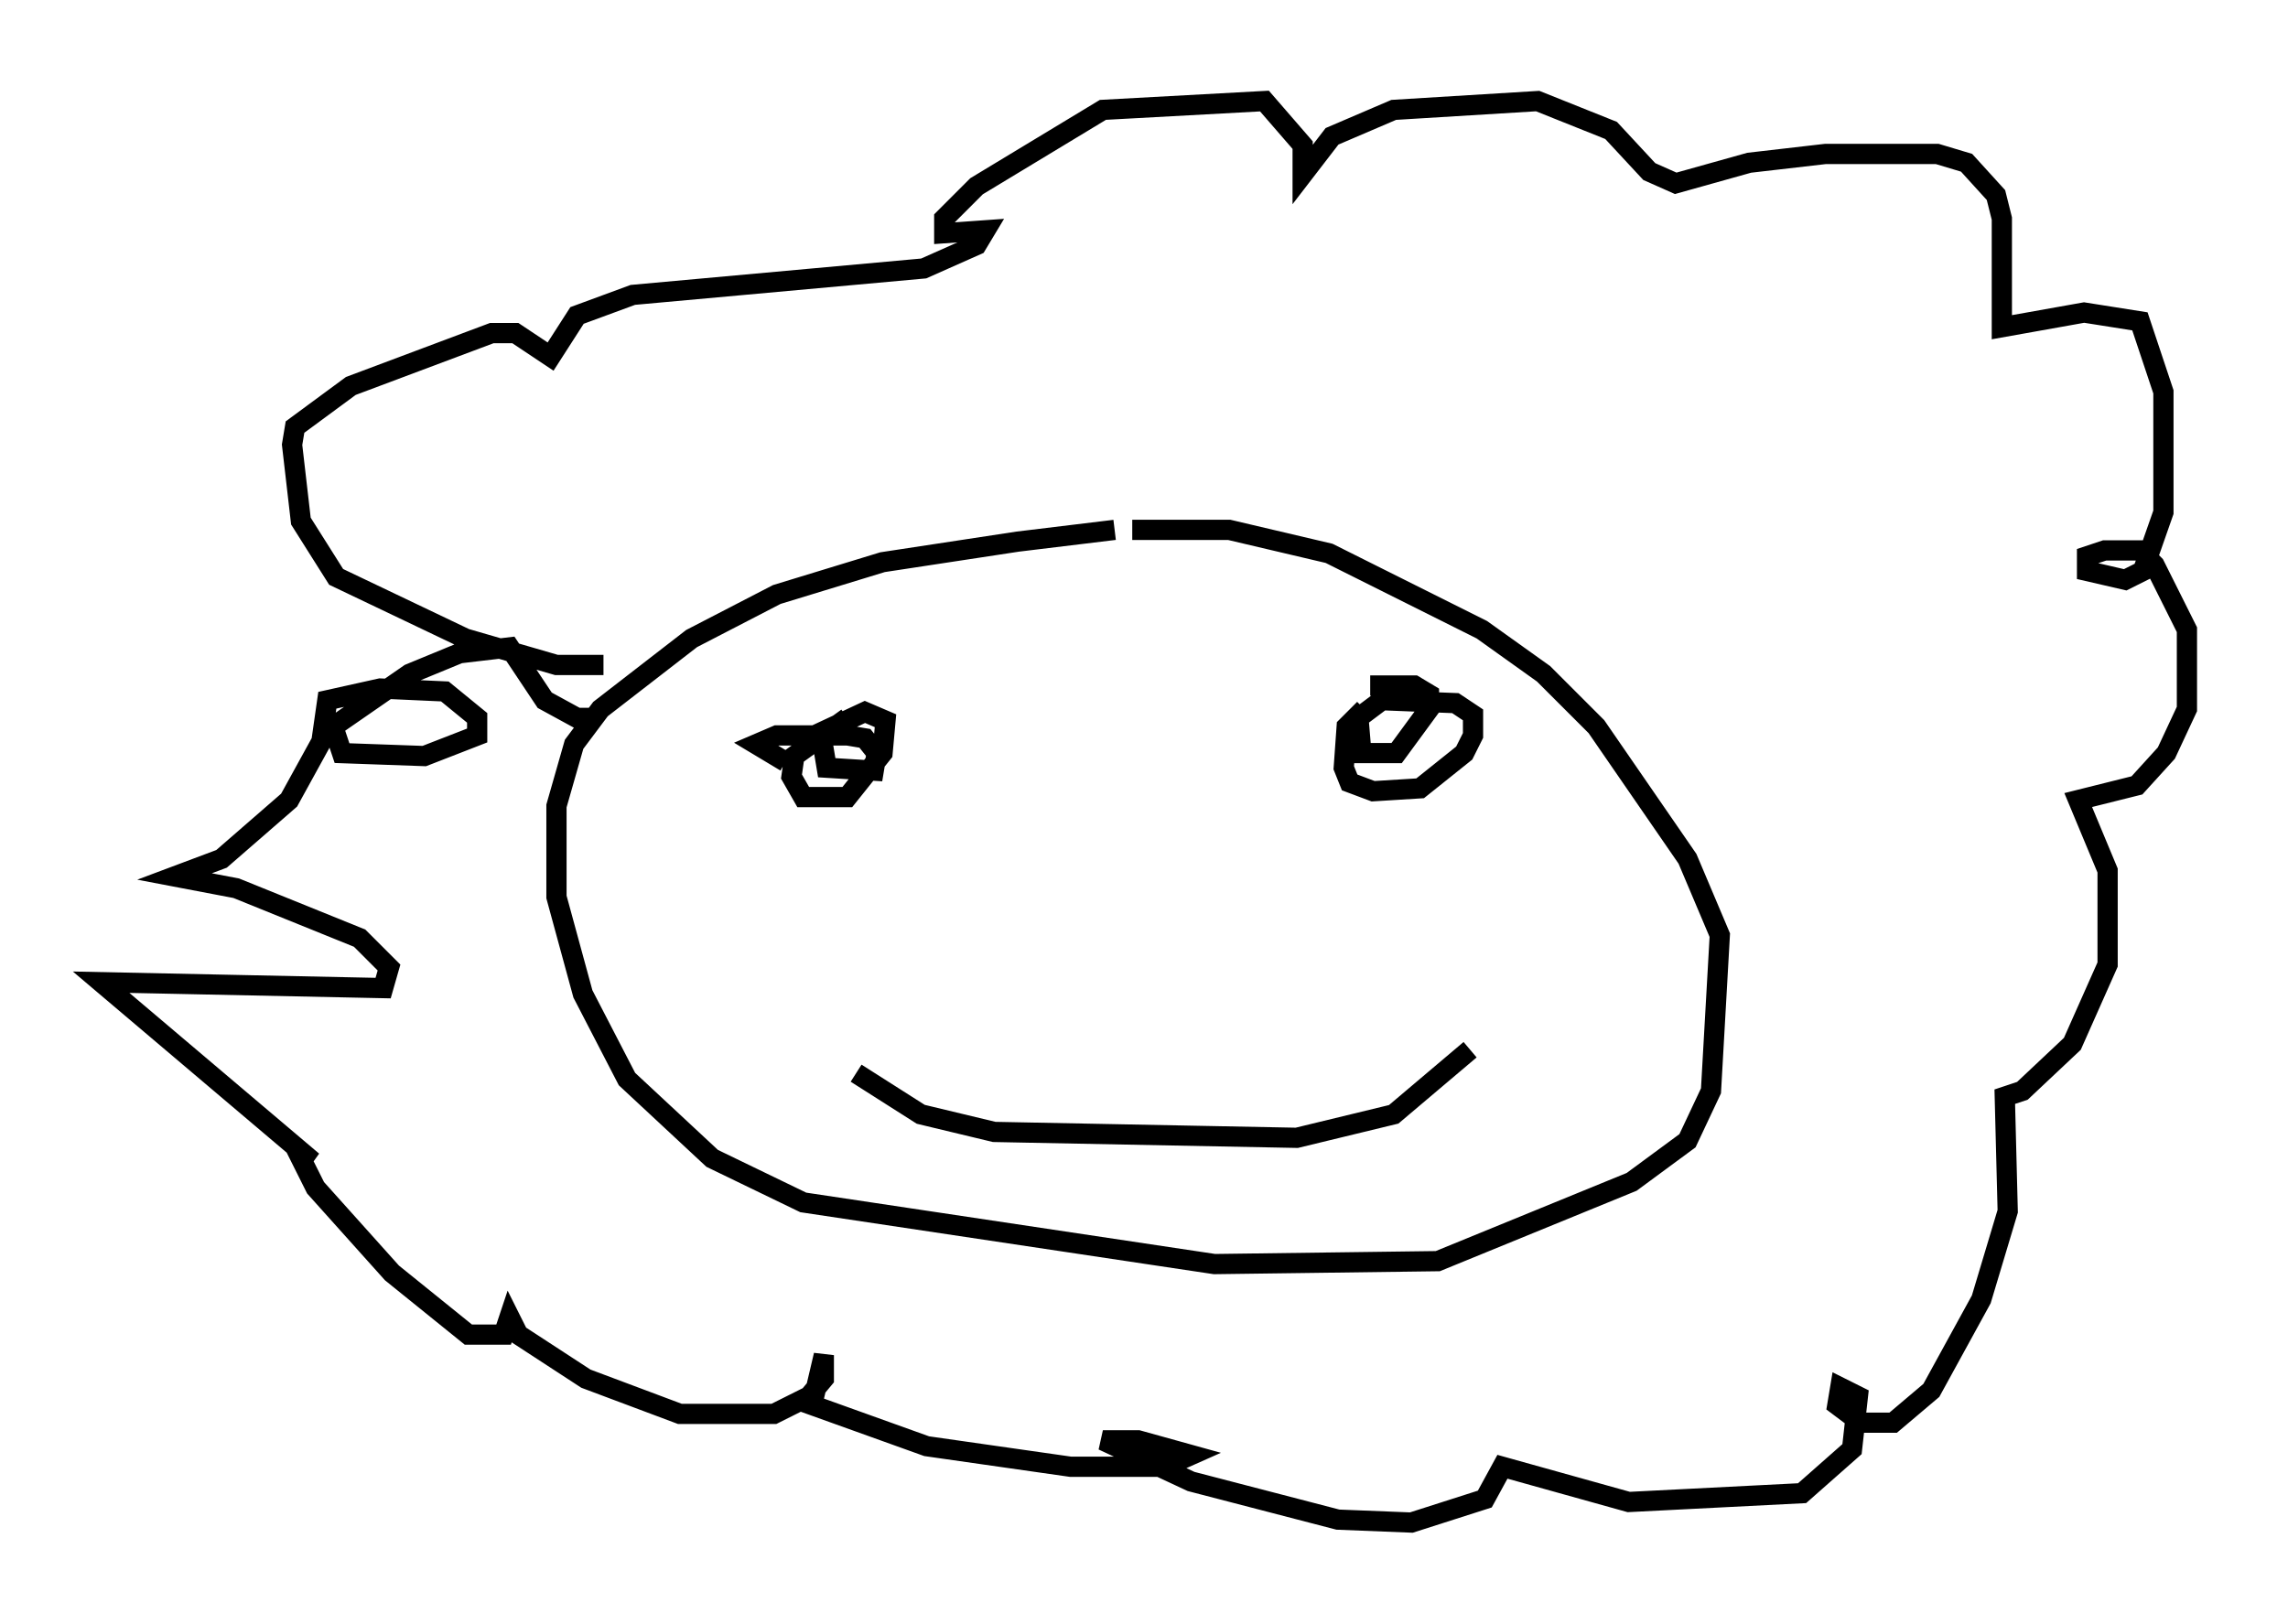 <?xml version="1.0" encoding="utf-8" ?>
<svg baseProfile="full" height="80.302" version="1.1" width="113.128" xmlns="http://www.w3.org/2000/svg" xmlns:ev="http://www.w3.org/2001/xml-events" xmlns:xlink="http://www.w3.org/1999/xlink"><defs /><rect fill="white" height="80.302" width="113.128" x="0" y="0" /><path d="M62.665, 26.207 m-7.553, 0.0 l-4.793, 0.581 -6.682, 1.017 l-5.229, 1.598 -4.212, 2.179 l-4.503, 3.486 -1.307, 1.743 l-0.872, 3.05 0.0, 4.503 l1.307, 4.793 2.179, 4.212 l4.212, 3.922 4.503, 2.179 l20.335, 3.05 11.039, -0.145 l9.587, -3.922 2.76, -2.034 l1.162, -2.469 0.436, -7.698 l-1.598, -3.777 -4.503, -6.536 l-2.615, -2.615 -3.05, -2.179 l-7.553, -3.777 -4.939, -1.162 l-4.793, 0.0 m-14.089, 9.296 l-2.615, 1.888 -0.145, 1.017 l0.581, 1.017 2.179, 0.0 l1.743, -2.179 0.145, -1.598 l-1.017, -0.436 -2.179, 1.017 l0.291, 1.743 2.324, 0.145 l0.145, -0.872 -0.581, -0.726 l-0.872, -0.145 -3.486, 0.0 l-1.017, 0.436 1.453, 0.872 m28.614, -2.615 l-0.872, 0.872 -0.145, 2.034 l0.291, 0.726 1.162, 0.436 l2.324, -0.145 2.179, -1.743 l0.436, -0.872 0.0, -1.017 l-0.872, -0.581 -3.631, -0.145 l-1.162, 0.872 0.145, 1.743 l1.743, 0.0 1.598, -2.179 l0.0, -0.726 -0.726, -0.436 l-2.179, 0.0 m-25.419, 19.173 l3.196, 2.034 3.631, 0.872 l14.961, 0.291 4.793, -1.162 l3.777, -3.196 m-42.849, -19.028 l-2.324, 0.0 -4.503, -1.307 l-6.391, -3.05 -1.743, -2.76 l-0.436, -3.777 0.145, -0.872 l2.76, -2.034 6.972, -2.615 l1.162, 0.0 1.743, 1.162 l1.307, -2.034 2.76, -1.017 l14.38, -1.307 2.615, -1.162 l0.436, -0.726 -2.034, 0.145 l0.0, -0.726 1.598, -1.598 l6.246, -3.777 7.989, -0.436 l1.888, 2.179 0.0, 1.453 l1.453, -1.888 3.05, -1.307 l7.117, -0.436 3.631, 1.453 l1.888, 2.034 1.307, 0.581 l3.631, -1.017 3.777, -0.436 l5.52, 0.0 1.453, 0.436 l1.453, 1.598 0.291, 1.162 l0.0, 5.374 4.067, -0.726 l2.76, 0.436 1.162, 3.486 l0.0, 5.955 -1.017, 2.905 l-0.872, 0.436 -1.888, -0.436 l0.0, -0.726 0.872, -0.291 l1.743, 0.0 0.726, 0.726 l1.598, 3.196 0.0, 3.922 l-1.017, 2.179 -1.453, 1.598 l-2.905, 0.726 1.453, 3.486 l0.0, 4.648 -1.743, 3.922 l-2.469, 2.324 -0.872, 0.291 l0.145, 5.665 -1.307, 4.358 l-2.469, 4.503 -1.888, 1.598 l-1.598, 0.0 -1.162, -0.872 l0.145, -0.872 0.872, 0.436 l-0.291, 2.615 -2.469, 2.179 l-8.57, 0.436 -6.246, -1.743 l-0.872, 1.598 -3.631, 1.162 l-3.631, -0.145 -7.263, -1.888 l-4.358, -2.034 1.743, 0.0 l2.615, 0.726 -1.307, 0.581 l-4.648, 0.0 -7.117, -1.017 l-5.665, -2.034 0.581, -2.469 l0.0, 1.162 -0.726, 0.872 l-1.743, 0.872 -4.648, 0.0 l-4.648, -1.743 -3.341, -2.179 l-0.436, -0.872 -0.291, 0.872 l-1.743, 0.0 -3.777, -3.05 l-3.777, -4.212 -0.872, -1.743 l0.726, 0.436 -10.458, -8.86 l13.944, 0.291 0.291, -1.017 l-1.453, -1.453 -6.101, -2.469 l-3.05, -0.581 2.324, -0.872 l3.341, -2.905 1.598, -2.905 l0.291, -2.034 2.615, -0.581 l3.196, 0.145 1.598, 1.307 l0.0, 0.872 -2.615, 1.017 l-4.067, -0.145 -0.436, -1.307 l3.777, -2.615 2.469, -1.017 l2.469, -0.291 1.743, 2.615 l1.598, 0.872 1.017, 0.0 " fill="none" stroke="black" stroke-width="1" /></svg>